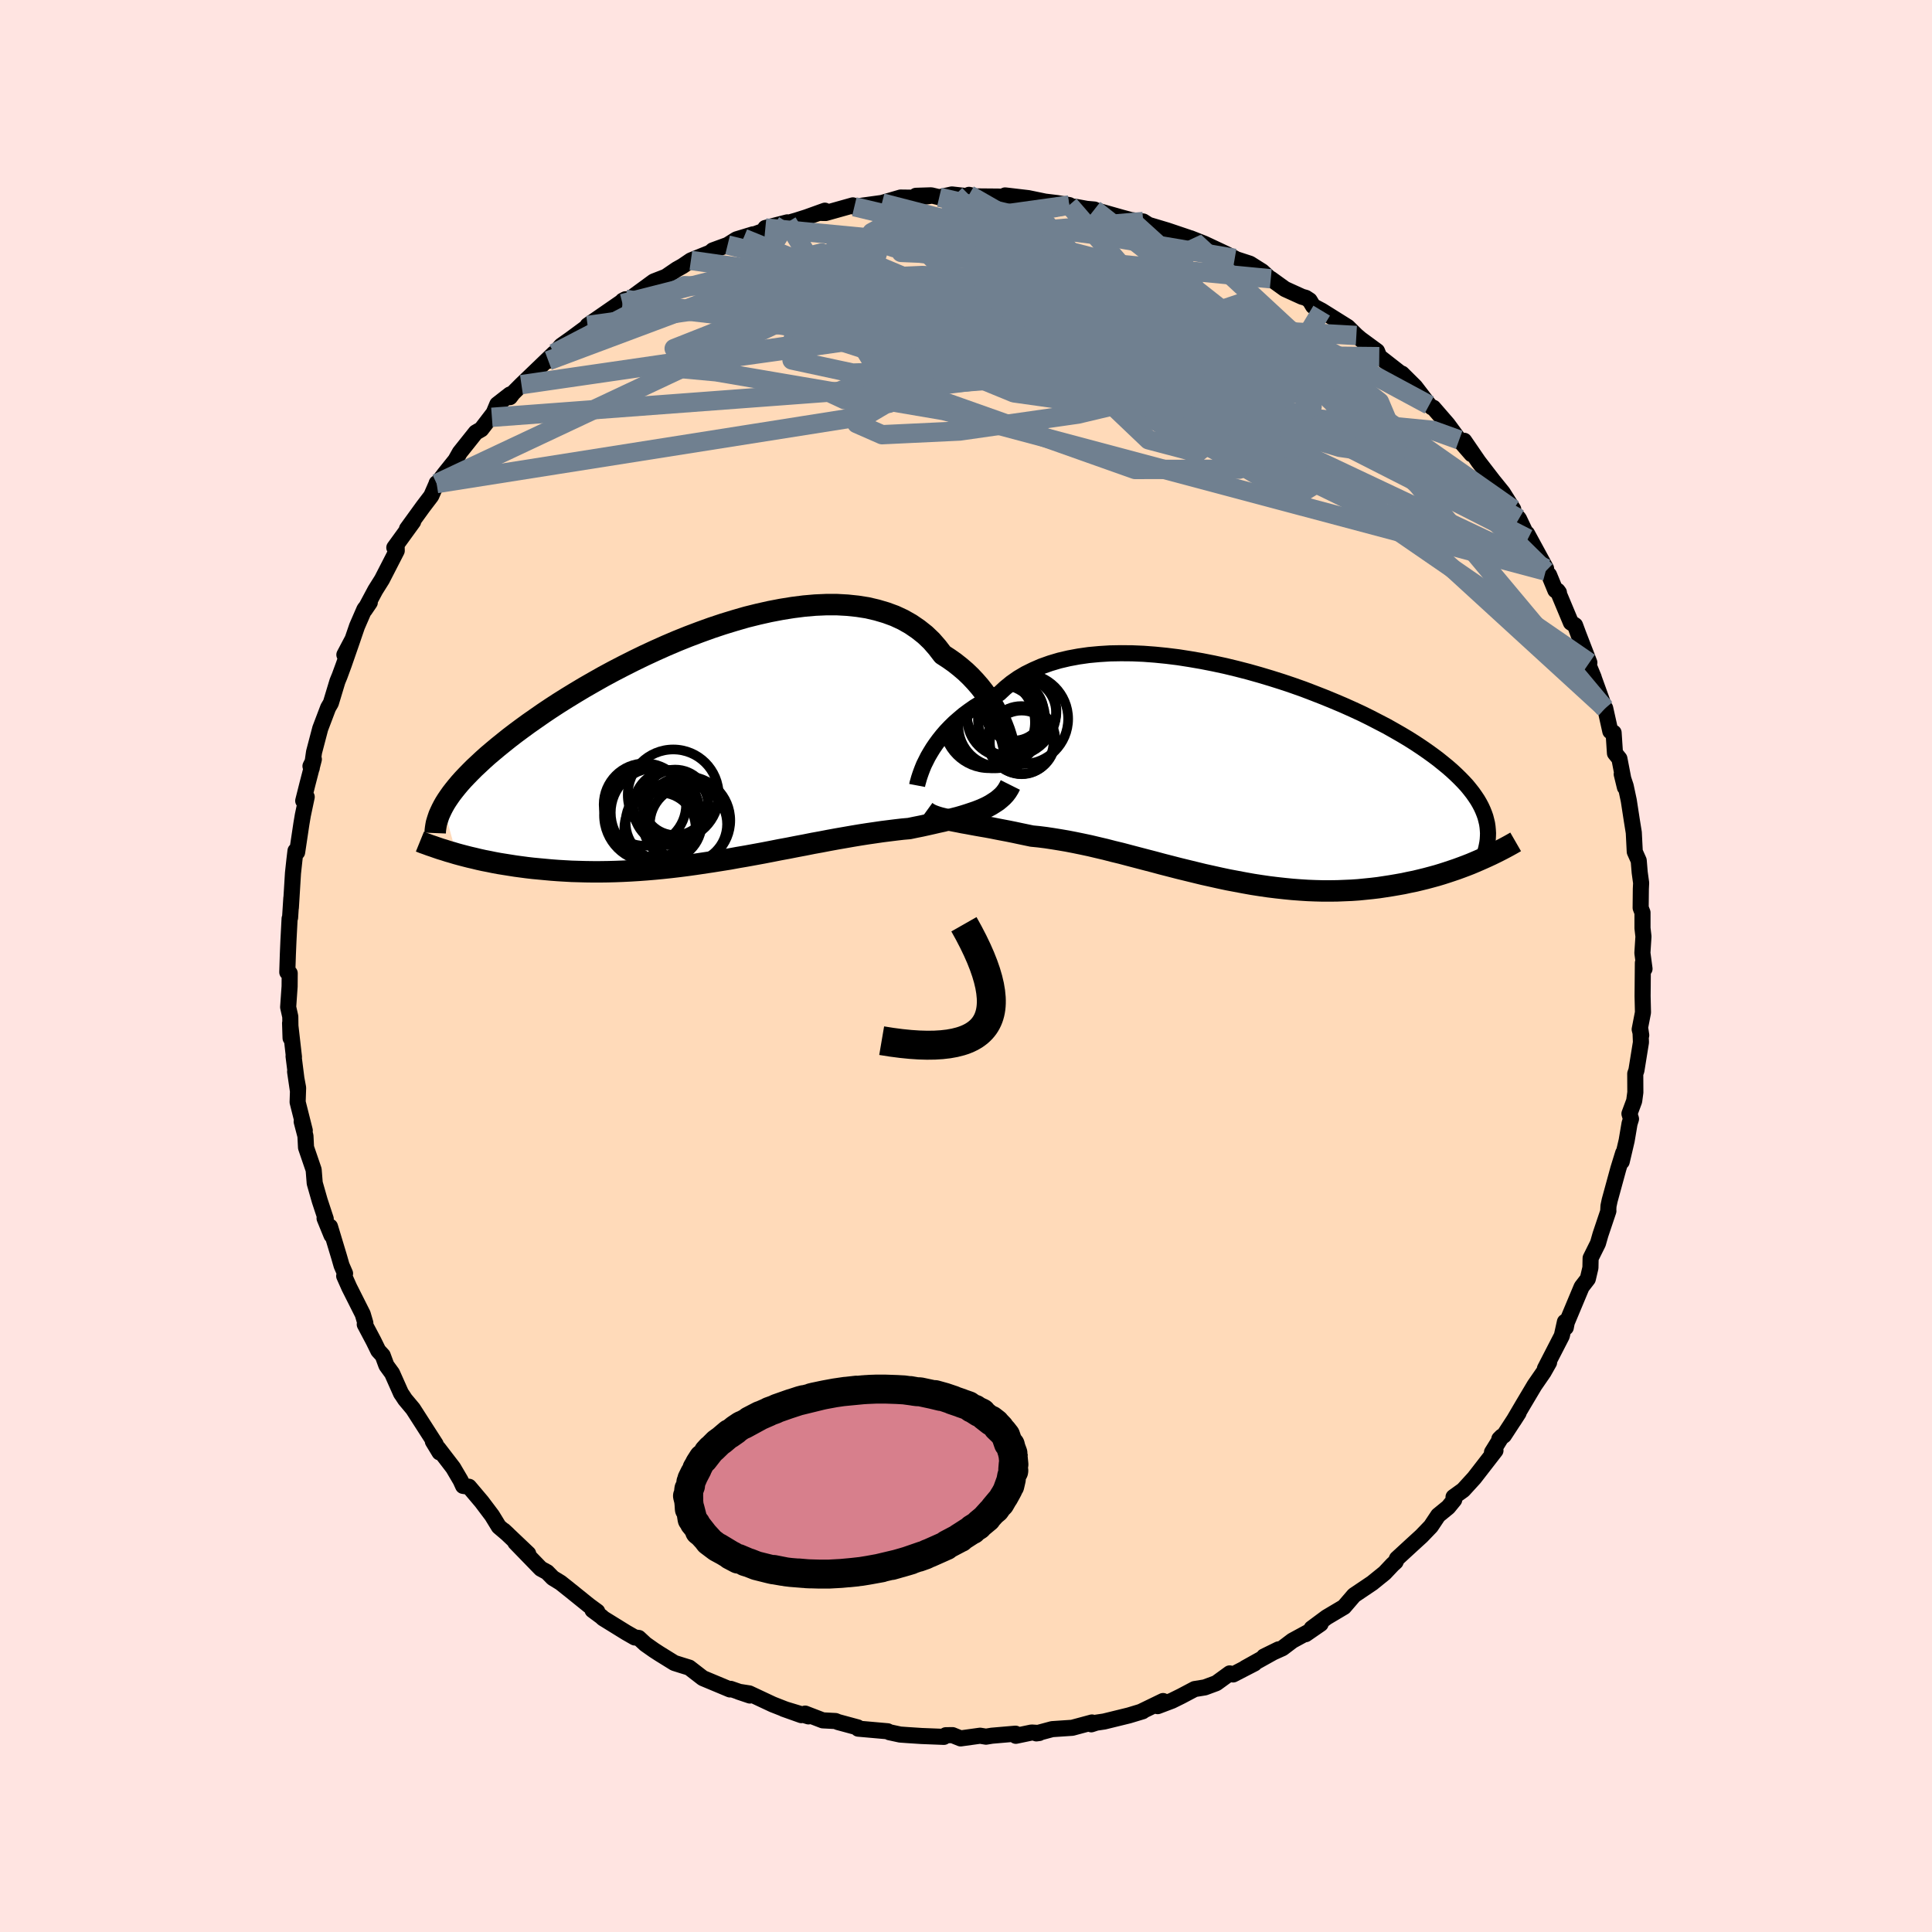 <svg viewBox="-100 -100 200 200" xmlns="http://www.w3.org/2000/svg" width="500" height="500" id="face-svg">
    <defs>
      <clipPath id="leftEyeClipPath">
        <polyline points="30.87,-1.72 30.65,-2.29 30.41,-2.86 30.14,-3.43 29.84,-4.01 29.5,-4.58 29.14,-5.15 28.75,-5.7 28.32,-6.25 27.86,-6.78 27.38,-7.29 26.86,-7.79 26.31,-8.26 25.73,-8.72 25.12,-9.15 24.49,-9.56 23.93,-10.29 23.33,-10.98 22.67,-11.61 21.95,-12.18 21.19,-12.7 20.38,-13.16 19.52,-13.56 18.62,-13.89 17.67,-14.17 16.69,-14.4 15.67,-14.56 14.62,-14.67 13.54,-14.73 12.43,-14.73 11.29,-14.68 10.14,-14.58 8.96,-14.43 7.78,-14.24 6.58,-14.01 5.38,-13.74 4.17,-13.44 2.96,-13.09 1.75,-12.72 0.55,-12.32 -0.64,-11.89 -1.83,-11.44 -3,-10.97 -4.15,-10.48 -5.29,-9.97 -6.41,-9.45 -7.5,-8.92 -8.57,-8.38 -9.61,-7.84 -10.63,-7.29 -11.62,-6.73 -12.58,-6.18 -13.5,-5.63 -14.4,-5.08 -15.26,-4.54 -16.09,-4 -16.88,-3.47 -17.64,-2.94 -18.37,-2.43 -19.07,-1.92 -19.73,-1.43 -20.37,-0.94 -20.97,-0.46 -21.54,0 -22.09,0.46 -22.61,0.9 -23.1,1.34 -23.56,1.77 -24,2.18 -24.41,2.59 -24.8,2.99 -25.16,3.37 -25.5,3.75 -25.81,4.12 -26.1,4.48 -26.37,4.83 -26.61,5.17 -26.84,5.51 -27.04,5.83 -27.22,6.15 -25.86,11.06 -25.42,11.18 -24.96,11.3 -24.49,11.42 -24.01,11.53 -23.52,11.65 -23.02,11.76 -22.5,11.86 -21.97,11.97 -21.43,12.07 -20.87,12.16 -20.3,12.25 -19.73,12.34 -19.13,12.42 -18.53,12.5 -17.92,12.57 -17.28,12.63 -16.64,12.69 -15.98,12.75 -15.3,12.8 -14.62,12.84 -13.91,12.88 -13.2,12.9 -12.47,12.92 -11.72,12.93 -10.97,12.93 -10.2,12.92 -9.42,12.9 -8.63,12.87 -7.82,12.83 -7.01,12.78 -6.19,12.72 -5.36,12.65 -4.52,12.57 -3.67,12.48 -2.82,12.38 -1.96,12.27 -1.1,12.15 -0.23,12.02 0.64,11.89 1.52,11.75 2.4,11.61 3.27,11.45 4.15,11.3 5.03,11.14 5.9,10.98 6.78,10.81 7.64,10.64 8.51,10.48 9.37,10.31 10.22,10.15 11.07,9.98 11.9,9.83 12.73,9.67 13.55,9.52 14.36,9.38 15.16,9.24 15.94,9.11 16.71,8.99 17.47,8.88 18.22,8.77 18.94,8.68 19.66,8.59 20.35,8.51 21.03,8.45 21.65,8.32 22.25,8.2 22.84,8.07 23.42,7.94 23.98,7.81 24.53,7.69 25.07,7.55 25.59,7.42 26.1,7.29 26.58,7.15 27.06,7 27.51,6.85 27.95,6.7 28.36,6.54 28.76,6.37" />
      </clipPath>
      <clipPath id="rightEyeClipPath">
        <polyline points="-31.88,-2.4 -31.61,-2.84 -31.31,-3.28 -30.98,-3.73 -30.63,-4.17 -30.24,-4.62 -29.82,-5.06 -29.38,-5.49 -28.9,-5.91 -28.4,-6.33 -27.86,-6.73 -27.3,-7.12 -26.7,-7.49 -26.08,-7.85 -25.43,-8.19 -24.75,-8.52 -24.15,-9.08 -23.49,-9.62 -22.79,-10.11 -22.03,-10.56 -21.22,-10.96 -20.37,-11.33 -19.47,-11.65 -18.53,-11.93 -17.55,-12.16 -16.53,-12.35 -15.48,-12.5 -14.4,-12.6 -13.29,-12.67 -12.15,-12.69 -10.99,-12.68 -9.82,-12.63 -8.62,-12.54 -7.42,-12.42 -6.21,-12.27 -5,-12.08 -3.78,-11.87 -2.56,-11.63 -1.35,-11.37 -0.15,-11.08 1.05,-10.77 2.22,-10.44 3.39,-10.09 4.53,-9.73 5.66,-9.35 6.76,-8.96 7.83,-8.55 8.88,-8.14 9.9,-7.72 10.89,-7.3 11.85,-6.87 12.78,-6.44 13.67,-6 14.52,-5.56 15.35,-5.13 16.13,-4.69 16.88,-4.26 17.6,-3.83 18.28,-3.4 18.93,-2.97 19.54,-2.55 20.11,-2.14 20.66,-1.73 21.17,-1.32 21.66,-0.92 22.12,-0.52 22.54,-0.13 22.94,0.26 23.31,0.64 23.66,1.02 23.97,1.4 24.26,1.77 24.52,2.14 24.76,2.5 24.97,2.86 25.16,3.22 25.32,3.57 25.46,3.92 25.58,4.26 25.67,4.61 24.93,8.74 24.49,8.93 24.04,9.12 23.58,9.3 23.1,9.48 22.61,9.66 22.11,9.83 21.6,10 21.07,10.17 20.54,10.33 19.99,10.48 19.43,10.63 18.86,10.77 18.28,10.91 17.68,11.03 17.08,11.16 16.46,11.27 15.82,11.38 15.17,11.48 14.51,11.58 13.84,11.66 13.15,11.73 12.45,11.8 11.73,11.85 11,11.88 10.27,11.91 9.52,11.92 8.75,11.92 7.98,11.9 7.2,11.87 6.41,11.82 5.61,11.76 4.8,11.68 3.98,11.59 3.16,11.49 2.33,11.37 1.49,11.24 0.65,11.09 -0.2,10.93 -1.05,10.77 -1.9,10.59 -2.75,10.4 -3.61,10.21 -4.47,10 -5.33,9.79 -6.19,9.58 -7.04,9.36 -7.9,9.14 -8.75,8.91 -9.6,8.69 -10.44,8.47 -11.28,8.25 -12.11,8.03 -12.94,7.83 -13.75,7.62 -14.56,7.43 -15.36,7.24 -16.16,7.07 -16.94,6.91 -17.71,6.76 -18.47,6.63 -19.21,6.51 -19.94,6.4 -20.66,6.31 -21.37,6.24 -21.99,6.11 -22.61,5.98 -23.22,5.85 -23.81,5.73 -24.39,5.62 -24.96,5.51 -25.51,5.4 -26.05,5.3 -26.58,5.21 -27.09,5.12 -27.58,5.03 -28.06,4.94 -28.52,4.86 -28.96,4.77 -29.38,4.69" />
      </clipPath>
      <filter id="fuzzy">
        <feTurbulence id="turbulence" baseFrequency="0.05" numOctaves="3" type="noise" result="noise" />
        <feDisplacementMap in="SourceGraphic" in2="noise" scale="2" />
      </filter>
      <linearGradient id="rainbowGradient" x1="0%" y1="0%" x2="100%" y2="0%">
        <stop offset="0%" style="stop-color: [object Object]; stop-opacity: 1" />
        <stop offset="50%" style="stop-color: [object Object]; stop-opacity: 1" />
        <stop offset="100%" style="stop-color: [object Object]; stop-opacity: 1" />
      </linearGradient>
    </defs>
    <rect x="-100" y="-100" width="100%" height="100%" fill="rgb(255, 228, 225)" />
    <polyline id="faceContour" points="70.24,0.29 70.07,-0.32 70.04,3.12 70.08,4.81 69.74,6.56 69.9,7.17 69.82,6.63 69.87,7.9 69.4,10.81 69.28,11.15 69.29,13.08 69.17,13.97 68.68,15.29 68.84,15.83 68.69,16.31 68.39,18.08 67.88,20.25 68.03,19.36 67.53,20.98 66.63,24.27 66.51,24.84 66.48,25.41 66.5,25.36 65.68,27.8 65.42,28.71 64.66,30.24 64.64,31.24 64.37,32.39 63.73,33.22 62.19,36.9 62.09,37.42 62,36.84 61.68,38.28 59.93,41.68 60.36,41.04 59.76,42.1 59.74,42.12 58.85,43.41 57.66,45.41 56.68,47.08 57.2,46.27 55.69,48.59 55.21,48.96 55.46,48.71 54.45,50.34 54.81,50.16 52.61,53 51.47,54.25 50.47,54.97 50.54,55.26 49.92,56.02 48.88,56.87 48.12,58.01 47.16,59.01 46.12,59.96 44.61,61.35 44.47,61.68 44.16,61.96 43.34,62.83 42.19,63.76 42.07,63.86 40.17,65.14 39.13,66.35 37.33,67.42 35.78,68.57 36.71,68.1 35.16,69.17 35.61,68.85 33.79,69.84 32.76,70.62 30.85,71.48 32.36,70.74 28.9,72.67 29.86,72.2 27.65,73.34 27.3,73.23 25.91,74.24 24.72,74.68 23.67,74.85 22.27,75.59 21.32,76.06 19.84,76.62 20.4,76.09 18.15,77.18 18.29,77.15 16.87,77.58 14.3,78.21 13.49,78.33 12.97,78.5 13.04,78.31 11,78.86 8.92,79 7.28,79.44 7.58,79.4 6.79,79.35 5.16,79.69 5.12,79.47 2.68,79.68 2.07,79.78 1.46,79.68 -0.56,79.96 -1.4,79.62 -2.09,79.63 -2.29,79.8 -4.6,79.71 -5.98,79.62 -6.82,79.56 -7.93,79.32 -8.11,79.22 -11.16,78.95 -11.21,78.82 -13.24,78.27 -13.51,78.16 -14.83,78.09 -16.65,77.39 -16.31,77.68 -18.88,76.9 -17.05,77.55 -18.84,76.9 -20.01,76.44 -22.44,75.3 -23.53,75.13 -22.37,75.52 -24.36,74.83 -24.44,74.89 -27.24,73.72 -28.65,72.63 -29.43,72.39 -30.19,72.15 -31.74,71.19 -32.31,70.82 -33.19,70.2 -33.88,69.56 -34.29,69.51 -35.18,69 -37.59,67.51 -37.7,67.39 -38.66,66.68 -38.17,66.83 -39.03,66.2 -40.89,64.7 -41.97,63.84 -42.77,63.35 -43.36,62.75 -44.02,62.39 -46.65,59.68 -45.32,60.84 -47.85,58.44 -47.43,58.83 -48.36,58.04 -49.07,56.88 -50.14,55.46 -51.45,53.91 -52.06,53.82 -52.32,53.25 -53.09,51.94 -54.64,49.92 -54.5,50.35 -55.19,49.21 -54.9,49.5 -57.25,45.84 -58.07,44.86 -58.37,44.4 -58.48,44.25 -59.41,42.16 -60,41.35 -60.38,40.32 -60.84,39.82 -61.32,38.84 -62.24,37.1 -62.18,36.96 -62.45,36.04 -63.85,33.26 -64.37,32.09 -64.28,31.83 -64.64,31 -64.89,30.13 -65.84,26.98 -65.68,27.88 -66.4,26.12 -66.28,26.18 -66.9,24.3 -67.42,22.48 -67.53,21.1 -68.32,18.79 -68.38,17.6 -68.77,16.11 -68.45,17.03 -69.19,14.09 -69.14,12.61 -69.45,10.94 -69.15,12.98 -69.61,9.34 -69.57,9.42 -69.97,5.92 -69.92,7.46 -69.95,5.24 -70.17,4.26 -70.02,2.11 -70.01,0.75 -70.26,0.64 -70.2,-1.22 -70.14,-2.62 -70.02,-4.91 -69.97,-5.01 -69.84,-7.03 -69.89,-6.04 -69.67,-9.62 -69.52,-11 -69.41,-11.92 -69.24,-11.78 -68.8,-14.72 -68.65,-15.61 -68.25,-17.5 -68.61,-17.1 -68.17,-18.85 -67.51,-21.4 -67.86,-20.69 -67.73,-20.48 -67.49,-22.14 -66.85,-24.58 -66.03,-26.74 -65.75,-27.22 -65.07,-29.47 -64.84,-30.03 -64.41,-31.2 -63.49,-33.85 -64.35,-32.22 -63.66,-33.36 -63.04,-35.17 -62.27,-36.94 -61.72,-37.63 -62.25,-36.85 -61.15,-38.91 -60.46,-40.01 -58.93,-42.99 -58.94,-43.39 -59.18,-43.31 -57.23,-46 -57.87,-45.25 -56.19,-47.57 -55.36,-48.66 -54.8,-49.94 -54.8,-49.98 -54.68,-50.03 -53.94,-51 -52.85,-52.36 -52.4,-53.16 -50.75,-55.23 -50.18,-55.56 -48.97,-57.14 -49.08,-56.8 -48.52,-58.14 -47.21,-59.16 -47.21,-58.89 -46.9,-59.3 -46.02,-60.18 -42.65,-63.42 -43.22,-62.65 -43.24,-62.66 -41.91,-64.21 -40.95,-64.89 -38.51,-66.69 -38.41,-66.45 -39.17,-66.31 -35.25,-69.02 -35.54,-68.87 -35.56,-68.57 -34.61,-69.19 -32.33,-70.86 -31.07,-71.35 -29.94,-72.12 -29.35,-72.45 -28.48,-73.04 -26.2,-73.96 -26.55,-73.79 -26.21,-74.08 -24.68,-74.64 -23.76,-75.22 -22.05,-75.74 -23.04,-75.33 -18.5,-76.98 -20.77,-76.4 -19.39,-76.65 -17.57,-77.17 -16.5,-77.51 -14.61,-78.19 -15.1,-77.96 -14.53,-77.95 -11.71,-78.74 -11.56,-78.6 -10.3,-78.77 -8.7,-78.99 -6.77,-79.55 -5.18,-79.53 -3.7,-79.72 -5.18,-79.73 -3.61,-79.78 -2.77,-79.58 -1.46,-79.87 0.59,-79.64 0.31,-79.83 0.96,-79.67 3.34,-79.65 4.89,-79.58 4.05,-79.77 6.44,-79.49 8.18,-79.13 9.42,-78.98 10.69,-78.77 10.96,-78.62 11.4,-78.58 12.49,-78.38 13.29,-78.31 13.46,-78.23 16.11,-77.48 17.08,-77.22 18.35,-77.07 18.9,-76.72 20.84,-76.14 23.03,-75.4 23.65,-74.98 23.23,-75.34 24.67,-74.77 26.97,-73.69 27.82,-73.25 27.18,-73.42 29.39,-72.7 30.66,-71.9 31.45,-71.17 31.55,-71.14 33.02,-70.08 34.78,-69.28 35.17,-69.17 35.57,-68.91 35.93,-68.31 36.82,-67.84 39.52,-66.15 40.41,-65.27 41.62,-64.24 40.9,-64.86 42.55,-63.65 42.78,-63.08 44.98,-61.36 44.59,-61.51 45.13,-61.32 46.49,-59.97 47.95,-58.07 48.23,-57.83 48.38,-57.79 48.5,-57.65 49.86,-56.08 51.05,-54.46 52.33,-52.99 51.57,-54.37 53.05,-52.21 54.55,-50.26 55.56,-49.01 56.65,-47.28 56.56,-47.11 57.24,-46.3 58.02,-44.66 58.17,-44.23 58.08,-44.76 60.05,-41.14 60.01,-40.88 60.36,-40.48 61.01,-38.9 61.38,-38.66 61.24,-38.85 62.62,-35.55 63.05,-35.27 63.39,-34.35 64.53,-31.4 64.46,-31.07 64.29,-31.54 64.98,-29.87 65,-29.78 66.13,-26.65 66.17,-26.68 66.7,-24.3 67.04,-24.15 67.18,-22.03 67.64,-21.46 68.21,-18.5 67.88,-19.86 68.29,-18.63 68.61,-17.13 68.93,-15.05 69.13,-13.81 69.23,-11.83 69.64,-10.91 69.74,-9.69 69.89,-8.6 69.86,-7.98 69.84,-6.02 70.03,-5.53 70.03,-3.92 70.13,-3.05 70.02,-1.35 70.24,0.29 70.07,-0.32" fill="rgb(255, 218, 185)" stroke="black" stroke-width="1.667" stroke-linejoin="round" filter="url(#fuzzy)" />
    <g transform="translate(28.19 -19.69)">
      <polyline id="rightCountour" points="-31.88,-2.4 -31.61,-2.84 -31.31,-3.28 -30.98,-3.73 -30.63,-4.17 -30.24,-4.62 -29.82,-5.06 -29.38,-5.49 -28.9,-5.91 -28.4,-6.33 -27.86,-6.73 -27.3,-7.12 -26.7,-7.49 -26.08,-7.85 -25.43,-8.19 -24.75,-8.52 -24.15,-9.08 -23.49,-9.62 -22.79,-10.11 -22.03,-10.56 -21.22,-10.96 -20.37,-11.33 -19.47,-11.65 -18.53,-11.93 -17.55,-12.16 -16.53,-12.35 -15.48,-12.5 -14.4,-12.6 -13.29,-12.67 -12.15,-12.69 -10.99,-12.68 -9.82,-12.63 -8.62,-12.54 -7.42,-12.42 -6.21,-12.27 -5,-12.08 -3.78,-11.87 -2.56,-11.63 -1.35,-11.37 -0.15,-11.08 1.05,-10.77 2.22,-10.44 3.39,-10.09 4.53,-9.73 5.66,-9.35 6.76,-8.96 7.83,-8.55 8.88,-8.14 9.9,-7.72 10.89,-7.3 11.85,-6.87 12.78,-6.44 13.67,-6 14.52,-5.56 15.35,-5.13 16.13,-4.69 16.88,-4.26 17.6,-3.83 18.28,-3.4 18.93,-2.97 19.54,-2.55 20.11,-2.14 20.66,-1.73 21.17,-1.32 21.66,-0.92 22.12,-0.52 22.54,-0.13 22.94,0.26 23.31,0.64 23.66,1.02 23.97,1.4 24.26,1.77 24.52,2.14 24.76,2.5 24.97,2.86 25.16,3.22 25.32,3.57 25.46,3.92 25.58,4.26 25.67,4.61 24.93,8.74 24.49,8.93 24.04,9.12 23.58,9.3 23.1,9.48 22.61,9.66 22.11,9.83 21.6,10 21.07,10.17 20.54,10.33 19.99,10.48 19.43,10.63 18.86,10.77 18.28,10.91 17.68,11.03 17.08,11.16 16.46,11.27 15.82,11.38 15.17,11.48 14.51,11.58 13.84,11.66 13.15,11.73 12.45,11.8 11.73,11.85 11,11.88 10.27,11.91 9.52,11.92 8.75,11.92 7.98,11.9 7.2,11.87 6.41,11.82 5.61,11.76 4.8,11.68 3.98,11.59 3.16,11.49 2.33,11.37 1.49,11.24 0.65,11.09 -0.2,10.93 -1.05,10.77 -1.9,10.59 -2.75,10.4 -3.61,10.21 -4.47,10 -5.33,9.79 -6.19,9.58 -7.04,9.36 -7.9,9.14 -8.75,8.91 -9.6,8.69 -10.44,8.47 -11.28,8.25 -12.11,8.03 -12.94,7.83 -13.75,7.62 -14.56,7.43 -15.36,7.24 -16.16,7.07 -16.94,6.91 -17.71,6.76 -18.47,6.63 -19.21,6.51 -19.94,6.4 -20.66,6.31 -21.37,6.24 -21.99,6.11 -22.61,5.98 -23.22,5.85 -23.81,5.73 -24.39,5.62 -24.96,5.51 -25.51,5.4 -26.05,5.3 -26.58,5.21 -27.09,5.12 -27.58,5.03 -28.06,4.94 -28.52,4.86 -28.96,4.77 -29.38,4.69" fill="white" stroke="white" stroke-width="0" stroke-linejoin="round" filter="url(#fuzzy)" />
    </g>
    <g transform="translate(-26.9 -22.68)">
      <polyline id="leftCountour" points="30.87,-1.72 30.65,-2.29 30.41,-2.86 30.14,-3.43 29.84,-4.01 29.5,-4.58 29.14,-5.15 28.75,-5.7 28.32,-6.25 27.86,-6.78 27.38,-7.29 26.86,-7.79 26.31,-8.26 25.73,-8.72 25.12,-9.15 24.49,-9.56 23.93,-10.29 23.33,-10.98 22.67,-11.61 21.95,-12.18 21.19,-12.7 20.38,-13.16 19.52,-13.56 18.62,-13.89 17.67,-14.17 16.69,-14.4 15.67,-14.56 14.62,-14.67 13.54,-14.73 12.43,-14.73 11.29,-14.68 10.14,-14.58 8.96,-14.43 7.78,-14.24 6.58,-14.01 5.38,-13.74 4.17,-13.44 2.96,-13.09 1.75,-12.72 0.55,-12.32 -0.64,-11.89 -1.83,-11.44 -3,-10.97 -4.15,-10.48 -5.29,-9.97 -6.41,-9.45 -7.5,-8.92 -8.57,-8.38 -9.61,-7.84 -10.63,-7.29 -11.62,-6.73 -12.58,-6.18 -13.5,-5.63 -14.4,-5.08 -15.26,-4.54 -16.09,-4 -16.88,-3.47 -17.64,-2.94 -18.37,-2.43 -19.07,-1.92 -19.73,-1.43 -20.37,-0.94 -20.97,-0.46 -21.54,0 -22.09,0.46 -22.61,0.9 -23.1,1.34 -23.56,1.77 -24,2.18 -24.41,2.59 -24.8,2.99 -25.16,3.37 -25.5,3.75 -25.81,4.12 -26.1,4.48 -26.37,4.83 -26.61,5.17 -26.84,5.51 -27.04,5.83 -27.22,6.15 -25.86,11.06 -25.42,11.18 -24.96,11.3 -24.49,11.42 -24.01,11.53 -23.52,11.65 -23.02,11.76 -22.5,11.86 -21.97,11.97 -21.43,12.07 -20.87,12.16 -20.3,12.25 -19.73,12.34 -19.13,12.42 -18.53,12.5 -17.92,12.57 -17.28,12.63 -16.64,12.69 -15.98,12.75 -15.3,12.8 -14.62,12.84 -13.91,12.88 -13.2,12.9 -12.47,12.92 -11.72,12.93 -10.97,12.93 -10.2,12.92 -9.42,12.9 -8.63,12.87 -7.82,12.83 -7.01,12.78 -6.19,12.72 -5.36,12.65 -4.52,12.57 -3.67,12.48 -2.82,12.38 -1.96,12.27 -1.1,12.15 -0.23,12.02 0.64,11.89 1.52,11.75 2.4,11.61 3.27,11.45 4.15,11.3 5.03,11.14 5.9,10.98 6.78,10.81 7.64,10.64 8.51,10.48 9.37,10.31 10.22,10.15 11.07,9.98 11.9,9.83 12.73,9.67 13.55,9.52 14.36,9.38 15.16,9.24 15.94,9.11 16.71,8.99 17.47,8.88 18.22,8.77 18.94,8.68 19.66,8.59 20.35,8.51 21.03,8.45 21.65,8.32 22.25,8.2 22.84,8.07 23.42,7.94 23.98,7.81 24.53,7.69 25.07,7.55 25.59,7.42 26.1,7.29 26.58,7.15 27.06,7 27.51,6.85 27.95,6.7 28.36,6.54 28.76,6.37" fill="white" stroke="white" stroke-width="0" stroke-linejoin="round" filter="url(#fuzzy)" />
    </g>
    <g transform="translate(28.19 -19.69)">
      <polyline id="rightUpper" points="-33.25,1 -33.21,0.79 -33.14,0.55 -33.06,0.26 -32.96,-0.05 -32.84,-0.39 -32.7,-0.76 -32.54,-1.15 -32.34,-1.55 -32.13,-1.97 -31.88,-2.4 -31.61,-2.84 -31.31,-3.28 -30.98,-3.73 -30.63,-4.17 -30.24,-4.62 -29.82,-5.06 -29.38,-5.49 -28.9,-5.91 -28.4,-6.33 -27.86,-6.73 -27.3,-7.12 -26.7,-7.49 -26.08,-7.85 -25.43,-8.19 -24.75,-8.52 -24.15,-9.08 -23.49,-9.62 -22.79,-10.11 -22.03,-10.56 -21.22,-10.96 -20.37,-11.33 -19.47,-11.65 -18.53,-11.93 -17.55,-12.16 -16.53,-12.35 -15.48,-12.5 -14.4,-12.6 -13.29,-12.67 -12.15,-12.69 -10.99,-12.68 -9.82,-12.63 -8.62,-12.54 -7.42,-12.42 -6.21,-12.27 -5,-12.08 -3.78,-11.87 -2.56,-11.63 -1.35,-11.37 -0.15,-11.08 1.05,-10.77 2.22,-10.44 3.39,-10.09 4.53,-9.73 5.66,-9.35 6.76,-8.96 7.83,-8.55 8.88,-8.14 9.9,-7.72 10.89,-7.3 11.85,-6.87 12.78,-6.44 13.67,-6 14.52,-5.56 15.35,-5.13 16.13,-4.69 16.88,-4.26 17.6,-3.83 18.28,-3.4 18.93,-2.97 19.54,-2.55 20.11,-2.14 20.66,-1.73 21.17,-1.32 21.66,-0.92 22.12,-0.52 22.54,-0.13 22.94,0.26 23.31,0.64 23.66,1.02 23.97,1.4 24.26,1.77 24.52,2.14 24.76,2.5 24.97,2.86 25.16,3.22 25.32,3.57 25.46,3.92 25.58,4.26 25.67,4.61 25.75,4.94 25.8,5.28 25.83,5.61 25.85,5.94 25.84,6.27 25.82,6.6 25.78,6.92 25.72,7.24 25.65,7.56 25.56,7.88" fill="none" stroke="black" stroke-width="1.667" stroke-linejoin="round" filter="url(#fuzzy)" />
      <polyline id="rightLower" points="-32.32,3.71 -32.14,3.84 -31.94,3.96 -31.71,4.07 -31.45,4.17 -31.16,4.27 -30.85,4.36 -30.52,4.44 -30.16,4.53 -29.78,4.61 -29.38,4.69 -28.96,4.77 -28.52,4.86 -28.06,4.94 -27.58,5.03 -27.09,5.12 -26.58,5.21 -26.05,5.3 -25.51,5.4 -24.96,5.51 -24.39,5.62 -23.81,5.73 -23.22,5.85 -22.61,5.98 -21.99,6.11 -21.37,6.24 -20.66,6.31 -19.94,6.4 -19.21,6.51 -18.47,6.63 -17.71,6.76 -16.94,6.91 -16.16,7.07 -15.36,7.24 -14.56,7.43 -13.75,7.62 -12.94,7.83 -12.11,8.03 -11.28,8.25 -10.44,8.47 -9.6,8.69 -8.75,8.91 -7.9,9.14 -7.04,9.36 -6.19,9.58 -5.33,9.79 -4.47,10 -3.61,10.21 -2.75,10.4 -1.9,10.59 -1.05,10.77 -0.2,10.93 0.65,11.09 1.49,11.24 2.33,11.37 3.16,11.49 3.98,11.59 4.8,11.68 5.61,11.76 6.41,11.82 7.2,11.87 7.98,11.9 8.75,11.92 9.52,11.92 10.27,11.91 11,11.88 11.73,11.85 12.45,11.8 13.15,11.73 13.84,11.66 14.51,11.58 15.17,11.48 15.82,11.38 16.46,11.27 17.08,11.16 17.68,11.03 18.28,10.91 18.86,10.77 19.43,10.63 19.99,10.48 20.54,10.33 21.07,10.17 21.6,10 22.11,9.83 22.61,9.66 23.1,9.48 23.58,9.3 24.04,9.12 24.49,8.93 24.93,8.74 25.36,8.55 25.78,8.36 26.19,8.17 26.58,7.98 26.96,7.79 27.33,7.6 27.69,7.41 28.04,7.22 28.38,7.03 28.71,6.84" fill="none" stroke="black" stroke-width="2.222" stroke-linejoin="round" filter="url(#fuzzy)" />
      <circle r="4.032" cx="-24.039" cy="-5.954" stroke="black" fill="none" stroke-width="1.0" filter="url(#fuzzy)" clip-path="url(#rightEyeClipPath)" /><circle r="4.542" cx="-25.204" cy="-5.314" stroke="black" fill="none" stroke-width="1.0" filter="url(#fuzzy)" clip-path="url(#rightEyeClipPath)" /><circle r="3.484" cx="-22.349" cy="-6.564" stroke="black" fill="none" stroke-width="1.0" filter="url(#fuzzy)" clip-path="url(#rightEyeClipPath)" /><circle r="3.512" cx="-22.459" cy="-3.704" stroke="black" fill="none" stroke-width="1.0" filter="url(#fuzzy)" clip-path="url(#rightEyeClipPath)" /><circle r="4.668" cx="-23.499" cy="-6.689" stroke="black" fill="none" stroke-width="1.0" filter="url(#fuzzy)" clip-path="url(#rightEyeClipPath)" /><circle r="4.668" cx="-22.284" cy="-5.889" stroke="black" fill="none" stroke-width="1.0" filter="url(#fuzzy)" clip-path="url(#rightEyeClipPath)" /><circle r="3.294" cx="-22.429" cy="-3.459" stroke="black" fill="none" stroke-width="1.0" filter="url(#fuzzy)" clip-path="url(#rightEyeClipPath)" /><circle r="3.028" cx="-23.194" cy="-6.674" stroke="black" fill="none" stroke-width="1.0" filter="url(#fuzzy)" clip-path="url(#rightEyeClipPath)" /><circle r="4.738" cx="-25.789" cy="-5.524" stroke="black" fill="none" stroke-width="1.0" filter="url(#fuzzy)" clip-path="url(#rightEyeClipPath)" /><circle r="4.248" cx="-24.739" cy="-5.194" stroke="black" fill="none" stroke-width="1.0" filter="url(#fuzzy)" clip-path="url(#rightEyeClipPath)" />
      </g>
    <g transform="translate(-26.9 -22.68)">
      <polyline id="leftUpper" points="31.58,2.65 31.6,2.39 31.61,2.08 31.6,1.72 31.57,1.32 31.51,0.88 31.44,0.4 31.33,-0.1 31.2,-0.62 31.05,-1.16 30.87,-1.72 30.65,-2.29 30.41,-2.86 30.14,-3.43 29.84,-4.01 29.5,-4.58 29.14,-5.15 28.75,-5.7 28.32,-6.25 27.86,-6.78 27.38,-7.29 26.86,-7.79 26.31,-8.26 25.73,-8.72 25.12,-9.15 24.49,-9.56 23.93,-10.29 23.33,-10.98 22.67,-11.61 21.95,-12.18 21.19,-12.7 20.38,-13.16 19.52,-13.56 18.62,-13.89 17.67,-14.17 16.69,-14.4 15.67,-14.56 14.62,-14.67 13.54,-14.73 12.43,-14.73 11.29,-14.68 10.14,-14.58 8.96,-14.43 7.78,-14.24 6.58,-14.01 5.38,-13.74 4.17,-13.44 2.96,-13.09 1.75,-12.72 0.55,-12.32 -0.64,-11.89 -1.83,-11.44 -3,-10.97 -4.15,-10.48 -5.29,-9.97 -6.41,-9.45 -7.5,-8.92 -8.57,-8.38 -9.61,-7.84 -10.63,-7.29 -11.62,-6.73 -12.58,-6.18 -13.5,-5.63 -14.4,-5.08 -15.26,-4.54 -16.09,-4 -16.88,-3.47 -17.64,-2.94 -18.37,-2.43 -19.07,-1.92 -19.73,-1.43 -20.37,-0.94 -20.97,-0.46 -21.54,0 -22.09,0.46 -22.61,0.9 -23.1,1.34 -23.56,1.77 -24,2.18 -24.41,2.59 -24.8,2.99 -25.16,3.37 -25.5,3.75 -25.81,4.12 -26.1,4.48 -26.37,4.83 -26.61,5.17 -26.84,5.51 -27.04,5.83 -27.22,6.15 -27.38,6.46 -27.52,6.76 -27.65,7.05 -27.75,7.34 -27.84,7.62 -27.92,7.89 -27.97,8.16 -28.01,8.42 -28.04,8.67 -28.05,8.92" fill="none" stroke="black" stroke-width="2.222" stroke-linejoin="round" filter="url(#fuzzy)" />
      <polyline id="leftLower" points="31.49,3.94 31.33,4.26 31.14,4.57 30.93,4.85 30.69,5.11 30.42,5.35 30.14,5.58 29.82,5.79 29.49,6 29.14,6.19 28.76,6.37 28.36,6.54 27.95,6.7 27.51,6.85 27.06,7 26.58,7.15 26.1,7.29 25.59,7.42 25.07,7.55 24.53,7.69 23.98,7.81 23.42,7.94 22.84,8.07 22.25,8.2 21.65,8.32 21.03,8.45 20.35,8.51 19.66,8.59 18.94,8.68 18.22,8.77 17.47,8.88 16.71,8.99 15.94,9.11 15.16,9.24 14.36,9.38 13.55,9.52 12.73,9.67 11.9,9.83 11.07,9.98 10.22,10.15 9.37,10.31 8.51,10.48 7.64,10.64 6.78,10.81 5.9,10.98 5.03,11.14 4.15,11.3 3.27,11.45 2.4,11.61 1.52,11.75 0.64,11.89 -0.23,12.02 -1.1,12.15 -1.96,12.27 -2.82,12.38 -3.67,12.48 -4.52,12.57 -5.36,12.65 -6.19,12.72 -7.01,12.78 -7.82,12.83 -8.63,12.87 -9.42,12.9 -10.2,12.92 -10.97,12.93 -11.72,12.93 -12.47,12.92 -13.2,12.9 -13.91,12.88 -14.62,12.84 -15.3,12.8 -15.98,12.75 -16.64,12.69 -17.28,12.63 -17.92,12.57 -18.53,12.5 -19.13,12.42 -19.73,12.34 -20.3,12.25 -20.87,12.16 -21.43,12.07 -21.97,11.97 -22.5,11.86 -23.02,11.76 -23.52,11.65 -24.01,11.53 -24.49,11.42 -24.96,11.3 -25.42,11.18 -25.86,11.06 -26.29,10.93 -26.71,10.81 -27.11,10.68 -27.51,10.56 -27.89,10.43 -28.26,10.3 -28.62,10.18 -28.97,10.05 -29.31,9.93 -29.63,9.8" fill="none" stroke="black" stroke-width="2.222" stroke-linejoin="round" filter="url(#fuzzy)" />
      <circle r="3.392" cx="-3.2" cy="5.742" stroke="black" fill="none" stroke-width="1.0" filter="url(#fuzzy)" clip-path="url(#leftEyeClipPath)" /><circle r="3.944" cx="-4.395" cy="7.837" stroke="black" fill="none" stroke-width="1.0" filter="url(#fuzzy)" clip-path="url(#leftEyeClipPath)" /><circle r="4.552" cx="-2.055" cy="7.607" stroke="black" fill="none" stroke-width="1.0" filter="url(#fuzzy)" clip-path="url(#leftEyeClipPath)" /><circle r="4.826" cx="-5.745" cy="7.067" stroke="black" fill="none" stroke-width="1.0" filter="url(#fuzzy)" clip-path="url(#leftEyeClipPath)" /><circle r="3.898" cx="-3.63" cy="6.282" stroke="black" fill="none" stroke-width="1.0" filter="url(#fuzzy)" clip-path="url(#leftEyeClipPath)" /><circle r="4.6" cx="-5.275" cy="6.802" stroke="black" fill="none" stroke-width="1.0" filter="url(#fuzzy)" clip-path="url(#leftEyeClipPath)" /><circle r="3.998" cx="-1.83" cy="7.997" stroke="black" fill="none" stroke-width="1.0" filter="url(#fuzzy)" clip-path="url(#leftEyeClipPath)" /><circle r="4.266" cx="-6.34" cy="5.972" stroke="black" fill="none" stroke-width="1.0" filter="url(#fuzzy)" clip-path="url(#leftEyeClipPath)" /><circle r="3.694" cx="-4.775" cy="8.422" stroke="black" fill="none" stroke-width="1.0" filter="url(#fuzzy)" clip-path="url(#leftEyeClipPath)" /><circle r="4.708" cx="-3.405" cy="4.972" stroke="black" fill="none" stroke-width="1.0" filter="url(#fuzzy)" clip-path="url(#leftEyeClipPath)" />
    </g>
    <g id="hairs">
      <polyline points="-35.56,-68.57 -14.94,-73.82 -14.4,-72.8 -12.14,-71.07 -6.25,-69.88 -0.96,-69.12 2.03,-68.8 4.23,-68.94 7.52,-69.36 12.11,-69.77 16.54,-70.02 19.03,-70.08 18.69,-69.89 15.73,-69.34 10.76,-68.39 4,-67.14 -4.76,-65.74 -15.26,-64.24 -25.46,-62.82 -30.98,-61.98 -25.86,-61.51 -2.3,-57.49 60.01,-40.88" fill="none" stroke="rgb(112, 128, 144)" stroke-width="2" stroke-linejoin="round" filter="url(#fuzzy)" /><polyline points="-42.65,-63.42 -29.14,-70.43 -25.8,-70.29 -22.1,-69.86 -19.12,-69.95 -17.46,-69.8 -15.62,-69.16 -12.18,-68.26 -7.08,-67.37 -1.29,-66.53 4.25,-65.68 9.23,-64.81 13.79,-63.95 17.88,-63.19 20.75,-62.58 21.04,-62.12 17.61,-61.72 10.55,-61.29 1.78,-60.68 -5.39,-59.79 -8.15,-58.86 -7.01,-59.21 -6.29,-63.13 -9.52,-70.9 -24.68,-74.64" fill="none" stroke="rgb(112, 128, 144)" stroke-width="2" stroke-linejoin="round" filter="url(#fuzzy)" /><polyline points="-18.5,-76.98 -23.33,-69.43 -15.31,-69.6 -9.99,-68.86 -6.01,-67.95 -2.21,-67.78 1.26,-68.02 3.8,-68.2 4.76,-68.26 3.98,-68.46 2.14,-69.01 0.43,-69.87 -0.14,-70.87 0.84,-71.75 3.38,-72.22 7.36,-71.93 12.52,-70.64 18.12,-68.46 22.67,-65.95 24.63,-63.88 23.91,-62.46 23.28,-60.58 28.24,-55.72 44.57,-45.13 64.53,-31.4" fill="none" stroke="rgb(112, 128, 144)" stroke-width="2" stroke-linejoin="round" filter="url(#fuzzy)" /><polyline points="24.67,-74.77 22.91,-73.95 20.71,-69.45 11.83,-66.07 0.87,-65.23 -7.34,-65.72 -10.67,-65.95 -9.81,-65.2 -7.54,-63.66 -6.92,-61.99 -9.03,-60.69 -12.25,-59.84 -13.83,-59.22 -12.57,-58.63 -9.89,-58.18 -7.97,-58.25 -7.01,-59.37 -6.87,-62.29 -13.22,-68.2 -23.04,-75.33" fill="none" stroke="rgb(112, 128, 144)" stroke-width="2" stroke-linejoin="round" filter="url(#fuzzy)" /><polyline points="-49.08,-56.8 4.7,-60.81 25.1,-58.73 22.15,-60.51 10.08,-63.49 -0.36,-65.03 -3.88,-64.68 -0.46,-63.21 6.64,-61.55 13.84,-60.36 19.54,-59.76 24.2,-59.5 28.83,-59.29 33.27,-59.16 36.12,-59.58 35.98,-61.1 32.67,-63.83 26.55,-67.26 16.2,-70.82 -1.71,-74.57 -20.77,-76.4" fill="none" stroke="rgb(112, 128, 144)" stroke-width="2" stroke-linejoin="round" filter="url(#fuzzy)" /><polyline points="13.29,-78.31 27.99,-66.74 19.46,-67.54 4.43,-68.1 -9.78,-67.02 -17.89,-64.93 -18.01,-62.73 -11.74,-61.38 -2.45,-61.66 6.79,-63.6 14.58,-66.24 21.3,-68.02 28.15,-67.48 35.78,-63.91 42.8,-58.39 43.59,-56.52 23.65,-74.98" fill="none" stroke="rgb(112, 128, 144)" stroke-width="2" stroke-linejoin="round" filter="url(#fuzzy)" /><polyline points="-23.04,-75.33 -1.86,-66.73 19.58,-61.33 27.78,-62.72 29.15,-65.5 28.88,-66.94 28.02,-67.09 26.12,-66.74 23.42,-66.42 20.81,-66.41 18.94,-66.93 17.53,-68.07 15.57,-69.7 11.86,-71.66 5.74,-73.77 -2.11,-75.61 -9.04,-76.32 -9.75,-75.93 10.69,-78.77" fill="none" stroke="rgb(112, 128, 144)" stroke-width="2" stroke-linejoin="round" filter="url(#fuzzy)" /><polyline points="-11.56,-78.6 12.86,-72.78 20.67,-68.41 21.31,-66.14 18.85,-64.72 18.85,-61.85 23.82,-57.12 32.31,-51.85 41.25,-47.48 48.35,-44.59 52.73,-42.98 54.3,-42.4 52.87,-42.92 47.85,-44.95 38.71,-48.83 25.95,-54.31 11.97,-60.31 1.25,-65.08 -0.91,-66.85 8.96,-64.61 29.06,-58.57 49.68,-50.69 57.24,-46.3" fill="none" stroke="rgb(112, 128, 144)" stroke-width="2" stroke-linejoin="round" filter="url(#fuzzy)" /><polyline points="31.55,-71.14 3.56,-73.82 -2.82,-73.38 -0.37,-73.28 1.31,-73.35 1.37,-72.78 2.15,-71.01 5.17,-68.08 10.39,-64.69 16.79,-61.86 22.82,-60.37 26.88,-60.29 27.96,-61.07 26.26,-61.82 23.27,-62 20.78,-61.68 19.38,-61.56 17.57,-62.38 14.03,-63.95 13.26,-64.3 27.81,-59.68 58.17,-44.23" fill="none" stroke="rgb(112, 128, 144)" stroke-width="2" stroke-linejoin="round" filter="url(#fuzzy)" /><polyline points="18.35,-77.07 -9.92,-74.62 -13.71,-74.08 -9.42,-72.61 -2.84,-69.83 6.19,-66.18 17.65,-62.1 29.32,-58.11 38.06,-54.93 41.44,-53.3 38.7,-53.69 30.87,-56.05 20.47,-59.82 10.34,-64.14 2.01,-68.05 -5.24,-70.68 -12.9,-71.5 -20.06,-70.82 -24.9,-69.52 -43.24,-62.66" fill="none" stroke="rgb(112, 128, 144)" stroke-width="2" stroke-linejoin="round" filter="url(#fuzzy)" /><polyline points="-8.7,-78.99 14.37,-73.03 28.01,-67.27 30.32,-63.41 23.63,-59.99 11.58,-57.13 -0.65,-55.38 -8.69,-55 -11.31,-56.15 -10.1,-58.85 -7.36,-62.7 -4.27,-66.75 -0.59,-69.83 4.62,-71.05 12.02,-70.14 21.48,-67.29 32.24,-62.51 43.76,-55.21 55.04,-45.78 60.01,-40.88" fill="none" stroke="rgb(112, 128, 144)" stroke-width="2" stroke-linejoin="round" filter="url(#fuzzy)" /><polyline points="-28.48,-73.04 0.79,-68.89 13.09,-60 18.9,-54.47 23.93,-53.14 26.61,-55.21 24.69,-59.39 18.52,-64.06 11.19,-67.52 6.93,-68.53 8.69,-66.65 16.16,-62.27 25.13,-56.44 28.29,-51.43 17.5,-51.4 -8.53,-60.62 -18.5,-76.98" fill="none" stroke="rgb(112, 128, 144)" stroke-width="2" stroke-linejoin="round" filter="url(#fuzzy)" /><polyline points="27.82,-73.25 13.59,-75.68 2.7,-77.07 -2.58,-77.42 -3.88,-76.28 -0.95,-73.8 5.61,-70.9 12.75,-68.63 16.77,-67.27 16.42,-66.05 14.35,-63.89 15.19,-60.86 20.56,-59.03 24.26,-61.86 15.42,-71.17 0.31,-79.83" fill="none" stroke="rgb(112, 128, 144)" stroke-width="2" stroke-linejoin="round" filter="url(#fuzzy)" /><polyline points="60.05,-41.14 15.37,-62.24 7.92,-66.65 5.9,-66.38 4.98,-65.96 6.5,-65.73 9.41,-65.08 11.95,-63.65 14.03,-61.55 16.65,-59.4 19.92,-58.17 22.27,-58.74 21.57,-61.46 17.15,-65.82 10.9,-70.35 6.53,-73.15 7.94,-72.54 17.44,-67.97 33.26,-61.92 36.82,-67.84" fill="none" stroke="rgb(112, 128, 144)" stroke-width="2" stroke-linejoin="round" filter="url(#fuzzy)" /><polyline points="10.69,-78.77 19.09,-69.06 31.14,-57.86 34.63,-53.74 34.65,-54.16 34.66,-56.1 35.1,-58.05 35.55,-59.45 35.78,-60.19 35.68,-60.41 35.17,-60.39 34.25,-60.39 32.88,-60.67 30.97,-61.39 28.44,-62.63 25.48,-64.27 22.79,-65.91 21.05,-67.07 20.15,-67.6 18.87,-68.02 16.05,-69.21 12.52,-71.5 10.55,-74.25 8.15,-77.03 -2.77,-79.58" fill="none" stroke="rgb(112, 128, 144)" stroke-width="2" stroke-linejoin="round" filter="url(#fuzzy)" /><polyline points="40.41,-65.27 -6.57,-67.94 -25.91,-65.62 -30.21,-63.92 -25.58,-65.33 -18.24,-68.75 -12.33,-72.25 -9.18,-74.6 -8.37,-75.4 -8.89,-74.68 -9.54,-72.6 -9.05,-69.43 -6.46,-65.66 -1.58,-62.02 4.97,-59.33 12.22,-58.31 18.96,-59.29 22.93,-62.17 20.26,-66.34 7.17,-69.85 -17.23,-67.61 -54.8,-49.94" fill="none" stroke="rgb(112, 128, 144)" stroke-width="2" stroke-linejoin="round" filter="url(#fuzzy)" /><polyline points="56.65,-47.28 31.05,-65.23 10.71,-70.83 -4.58,-71.48 -13.87,-71.07 -19.18,-70.58 -22.45,-69.81 -23.97,-68.72 -23.12,-67.62 -19.45,-66.91 -13.1,-66.77 -4.72,-67.09 4.67,-67.6 13.71,-67.98 21.03,-67.91 25.81,-67.05 28.28,-65.1 29.59,-61.96 31.4,-57.79 36.37,-52.16 49.19,-42.22 66.17,-26.68" fill="none" stroke="rgb(112, 128, 144)" stroke-width="2" stroke-linejoin="round" filter="url(#fuzzy)" /><polyline points="51.05,-54.46 48.28,-55.46 40.28,-56.23 30.93,-57.23 24.48,-58.95 21.21,-60.38 19.19,-60.84 17.17,-60.57 15.11,-60.38 13.47,-60.91 12.8,-62.25 13.75,-63.92 16.76,-65.29 21.66,-65.83 27.48,-65.3 32.84,-63.81 36.45,-61.97 37.42,-60.85 36.18,-60.93 36.65,-59.6 46.74,-49.84 66.13,-26.65" fill="none" stroke="rgb(112, 128, 144)" stroke-width="2" stroke-linejoin="round" filter="url(#fuzzy)" /><polyline points="0.31,-79.83 -4.89,-74.65 5.48,-64.51 20.46,-55.95 28.14,-52.31 27.47,-53.43 22.66,-56.98 17.5,-60.36 13.41,-62.12 10.12,-62.39 6.77,-62.29 2.79,-62.96 -1.68,-64.66 -5.61,-66.72 -7.43,-68.02 -5.99,-67.87 -1.8,-66.51 2.51,-65.08 3.41,-65.03 -1.75,-67.08 -15.87,-69.53 -39.17,-66.31" fill="none" stroke="rgb(112, 128, 144)" stroke-width="2" stroke-linejoin="round" filter="url(#fuzzy)" /><polyline points="17.08,-77.22 23.16,-71.7 25.33,-65.03 18.14,-62.42 9.32,-63.52 3.16,-66.38 -0.24,-68.71 -1.66,-68.97 -1.1,-67.19 1.83,-64.8 6.84,-63.42 12.92,-63.57 18.94,-64.53 23.68,-65.76 25.88,-67.75 28.41,-68.6 47.95,-58.07" fill="none" stroke="rgb(112, 128, 144)" stroke-width="2" stroke-linejoin="round" filter="url(#fuzzy)" /><polyline points="-46.02,-60.18 -2.55,-66.49 25.19,-60.05 36.46,-54.91 36.61,-54.33 33.38,-55.89 31.88,-57.08 32.95,-57.28 34.87,-57.27 35.83,-57.91 35.32,-59.29 34.17,-60.77 33.49,-61.53 33.71,-61.33 34.29,-60.65 34.28,-60.26 33.14,-60.47 31.02,-60.82 28.35,-60.57 25.19,-59.57 21.12,-58.77 15.6,-59.54 5.61,-62.24 -35.25,-69.02" fill="none" stroke="rgb(112, 128, 144)" stroke-width="2" stroke-linejoin="round" filter="url(#fuzzy)" /><polyline points="42.78,-63.08 -9.73,-63.62 -20.49,-67.07 -14.78,-66.87 -2.71,-63.8 8.59,-60.98 15.5,-60.44 18.8,-61.94 21.11,-63.93 23.73,-65.11 25.56,-65.26 24.46,-64.93 19.33,-64.73 11.15,-64.59 2.72,-63.72 -3.29,-61.16 -10.41,-56.95 -54.8,-49.94" fill="none" stroke="rgb(112, 128, 144)" stroke-width="2" stroke-linejoin="round" filter="url(#fuzzy)" /><polyline points="10.69,-78.77 -9.85,-75.17 -7.44,-74.36 -2.7,-74.35 -2.61,-74.22 -5.24,-73.97 -6.71,-73.87 -4.79,-73.79 0.55,-73.16 8.12,-71.35 16.47,-68.07 24.41,-63.57 31.01,-58.48 35.43,-53.74 36.92,-50.34 35.08,-49.2 30.33,-50.73 23.92,-54.51 17.4,-59.03 11.69,-62.25 6.82,-62.79 2.69,-61.37 -1.79,-61.35 -13.32,-66.02 -35.56,-68.57" fill="none" stroke="rgb(112, 128, 144)" stroke-width="2" stroke-linejoin="round" filter="url(#fuzzy)" />
    </g>
    
        <g id="lineNose">
        <path d="M -8.73,7.73 Q 8.3, 10.635 -0.215, -4.322" fill="none" stroke="black" stroke-width="3" stroke-linejoin="round" filter="url(#fuzzy)"></path>
        </g>
      
    <g id="mouth">
      <polyline points="4.85,50.47 4.96,51.6 4.89,51.53 4.84,52.11 4.91,51.65 4.94,52.31 4.95,52.23 4.74,52.74 4.54,53.79 4.69,53.14 4.3,54.21 4.37,54.12 4.26,54.33 3.94,54.91 3.91,54.93 3.53,55.59 2.94,56.18 3.56,55.44 3.05,56.18 2.69,56.48 2.11,57.12 2.15,57.12 1.39,57.75 1.24,57.92 0.66,58.28 0.66,58.36 0.58,58.38 -0.43,59.03 -0.7,59.2 -0.6,59.19 -0.66,59.21 -1.95,59.89 -2.09,60.02 -2.03,59.97 -2.32,60.12 -3.78,60.77 -4,60.85 -4.2,60.96 -4.9,61.21 -4.47,61.04 -6.06,61.59 -6.73,61.79 -5.71,61.49 -6.11,61.61 -7.69,62.06 -7.16,61.91 -9.06,62.36 -8.73,62.3 -10,62.53 -10.23,62.57 -10.85,62.67 -12.09,62.81 -11.29,62.73 -11.53,62.75 -11.52,62.75 -12.92,62.88 -13.65,62.92 -14.19,62.95 -14.81,62.95 -15.19,62.95 -16.54,62.91 -16.1,62.93 -16.54,62.9 -17.35,62.83 -16.76,62.89 -18.13,62.78 -18.63,62.72 -19.9,62.47 -18.96,62.67 -20.22,62.45 -19.94,62.51 -20.38,62.41 -21.7,62.08 -22.41,61.8 -22.86,61.66 -22.61,61.74 -23.58,61.33 -23.6,61.4 -24.38,60.99 -24.24,61.04 -24.14,61.08 -24.38,60.96 -25.64,60.2 -25.03,60.57 -25.73,60.19 -26.58,59.55 -26.76,59.3 -26.66,59.45 -26.57,59.51 -27.43,58.57 -27.59,58.49 -27.22,58.78 -28.06,57.71 -28.14,57.62 -27.96,57.76 -28.36,57.25 -28.42,56.87 -28.32,57.13 -28.58,56.12 -28.64,56.21 -28.67,55.73 -28.71,55.34 -28.78,55.06 -28.83,54.86 -28.7,55.21 -28.71,54.82 -28.69,54.15 -28.71,54.32 -28.52,53.82 -28.48,53.43 -28.1,52.55 -28.38,53.12 -27.82,52.05 -27.86,52.04 -27.68,51.74 -27.59,51.55 -27.52,51.44 -27.22,50.97 -27.17,51.03 -26.39,50.03 -26.7,50.37 -25.71,49.38 -26.2,49.89 -25.56,49.27 -25.29,49.08 -24.5,48.41 -24.49,48.46 -23.89,48.04 -24.22,48.27 -23.84,47.96 -23.26,47.57 -22.99,47.46 -21.41,46.6 -22.4,47.09 -21.32,46.53 -21.39,46.58 -20.43,46.16 -20.36,46.11 -19.78,45.9 -19.56,45.79 -18.08,45.27 -18.51,45.42 -17.17,44.98 -16.83,44.89 -17.23,45.01 -14.86,44.43 -16,44.68 -15.71,44.61 -14.61,44.38 -13.58,44.19 -12.49,44.03 -12.6,44.05 -11.36,43.91 -12.76,44.07 -10.69,43.87 -9.93,43.82 -9.27,43.8 -10.44,43.85 -9.58,43.81 -9.34,43.8 -8.34,43.8 -7.17,43.84 -6.64,43.87 -6.43,43.88 -5.26,44.04 -5.77,43.95 -5.39,44.03 -5.06,44.07 -4.75,44.08 -3.49,44.35 -2.62,44.56 -3.19,44.37 -2.22,44.64 -1.3,44.95 -1.45,44.92 -0.48,45.25 -0.48,45.26 0.24,45.51 0.6,45.77 0.92,45.88 1.35,46.21 0.88,45.91 1.63,46.27 1.54,46.22 1.92,46.58 2.65,47.15 3.05,47.36 2.6,47.01 3.05,47.38 3.5,47.85 3.27,47.72 3.77,48.2 3.79,48.21 4.11,48.62 4.39,49.43 4.59,49.6 4.73,50.15 4.86,50.43 4.73,50.08 4.95,51.01" fill="rgb(215,127,140)" stroke="black" stroke-width="3" stroke-linejoin="round" filter="url(#fuzzy)" />
    </g>
  </svg>